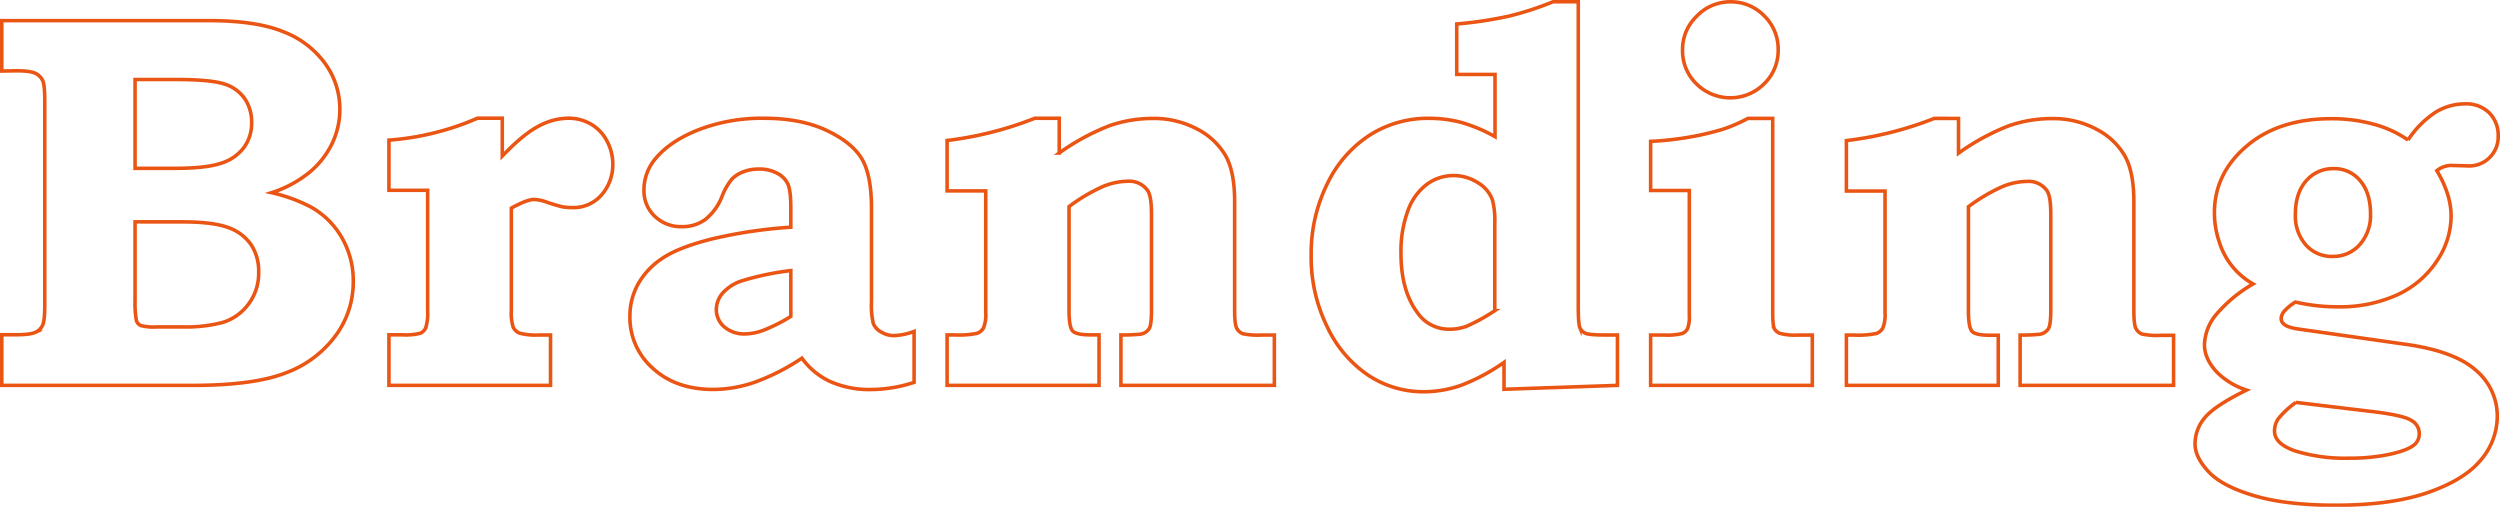 <svg xmlns="http://www.w3.org/2000/svg" viewBox="0 0 700.61 142.03"><defs><style>.cls-1{fill:none;stroke:#ea5514;stroke-miterlimit:10}</style></defs><title>_bg_branding01</title><g id="レイヤー_2" data-name="レイヤー 2"><path class="cls-1" d="M.5 19.91V5.78h58q13.32 0 20.93 3.12a25.84 25.84 0 0 1 11.71 8.94 21.73 21.73 0 0 1 4.1 12.78 22 22 0 0 1-2.17 9.6 24.19 24.19 0 0 1-6.25 8A32.55 32.55 0 0 1 76.1 54a45 45 0 0 1 11 4 22.87 22.87 0 0 1 8.71 8.61A24.09 24.09 0 0 1 99 79a25.19 25.19 0 0 1-4.9 15 30.4 30.4 0 0 1-13.86 10.44Q71.29 108 54 108H.5V93.81h4q4 0 5.46-.7a4.07 4.07 0 0 0 2-2q.58-1.28.59-5.75v-57q0-4.54-.59-5.79a4.29 4.29 0 0 0-2-2q-1.43-.73-5.46-.73zm37.35 27.26h11.21q8.79 0 13-1.46a12.58 12.58 0 0 0 6.34-4.43 11.46 11.46 0 0 0 2.12-6.85 11.64 11.64 0 0 0-2-6.88 10.88 10.88 0 0 0-5.82-4.06q-3.81-1.21-13.62-1.21H37.85zm0 15V84.3a28 28 0 0 0 .36 5.49 2.37 2.37 0 0 0 1.21 1.43 14.56 14.56 0 0 0 4.57.4h7.45a40.47 40.47 0 0 0 10.78-1.21 14 14 0 0 0 7.27-5 14.34 14.34 0 0 0 3-9.15 13.47 13.47 0 0 0-2.12-7.69A12.92 12.92 0 0 0 64 63.79q-4.24-1.61-12.93-1.61zm102.91-29.05v10.62q5.87-6.15 10.17-8.38a17.87 17.87 0 0 1 8.26-2.23 12.51 12.51 0 0 1 6.42 1.65 11.77 11.77 0 0 1 4.48 4.72 13.73 13.73 0 0 1 1.65 6.59 12.88 12.88 0 0 1-3 8.35 10.42 10.42 0 0 1-8.55 3.73 13.84 13.84 0 0 1-2.61-.22 48.31 48.31 0 0 1-4.81-1.46 11.23 11.23 0 0 0-3.16-.59q-1.91 0-6.31 2.42V87a12.88 12.88 0 0 0 .55 4.76 3.34 3.34 0 0 0 1.79 1.61 17.66 17.66 0 0 0 5.42.51h3.22V108H109V93.83h3.76a16.74 16.74 0 0 0 5.05-.44 3 3 0 0 0 1.51-1.54 14.3 14.3 0 0 0 .52-4.91V53.33H109V39.27a76.14 76.14 0 0 0 24.83-6.15zm80.86 30.55v-5.42q0-4.83-.81-6.66a6.62 6.62 0 0 0-2.93-3 10.53 10.53 0 0 0-5.27-1.21 11.55 11.55 0 0 0-4.39.8 8.83 8.83 0 0 0-3.15 2.05 17.91 17.91 0 0 0-2.71 4.77 15.35 15.35 0 0 1-4.72 6.52 10.8 10.8 0 0 1-6.48 2 10.55 10.55 0 0 1-7.69-2.93 9.72 9.72 0 0 1-3-7.25 13.49 13.49 0 0 1 3.08-8.71q4.1-5.05 12.23-8.27a49.33 49.33 0 0 1 18.31-3.22q10.18 0 17.32 3.3t10 7.88q2.82 4.58 2.82 14v26.16a22.4 22.4 0 0 0 .51 6.19 4.93 4.93 0 0 0 2.2 2.38 7 7 0 0 0 3.74 1 18.23 18.23 0 0 0 5.49-1.17v14.28a39.4 39.4 0 0 1-11.94 2 27.32 27.32 0 0 1-11.5-2.2 20.39 20.39 0 0 1-8-6.59 60.55 60.55 0 0 1-13.29 6.77 36 36 0 0 1-11.54 2q-10.48 0-16.92-5.9a18.93 18.93 0 0 1-6.45-14.54 18.53 18.53 0 0 1 2.23-9 21 21 0 0 1 6.67-7.18q4.43-3.08 13.7-5.46a133.42 133.42 0 0 1 22.49-3.39zm0 12.16a77.89 77.89 0 0 0-13.55 2.82 12.24 12.24 0 0 0-5.64 3.59 7.14 7.14 0 0 0-1.68 4.43 6.33 6.33 0 0 0 2.2 4.91 8.54 8.54 0 0 0 5.93 2 15.71 15.71 0 0 0 5.6-1.24 46.34 46.34 0 0 0 7.14-3.66zm75.22-42.69v9.74A63.78 63.78 0 0 1 311 35.2a36.48 36.48 0 0 1 12-2 25.61 25.61 0 0 1 12.56 3 19.46 19.46 0 0 1 7.95 7.51Q346 48.22 346 56.49v30.42q0 3.88.55 5a3.35 3.35 0 0 0 1.72 1.61 20.43 20.43 0 0 0 5.27.37h3.59V108h-43V93.87a51.62 51.62 0 0 0 5.49-.22 3.58 3.58 0 0 0 2.49-1.65q.58-1.17.59-5V60.09q0-5.19-1.1-6.73a6.28 6.28 0 0 0-5.6-2.56 18.72 18.72 0 0 0-6.74 1.39 49 49 0 0 0-9.67 5.7v29q0 4.75 1 5.85t5 1.1H308V108h-42.58V93.86h2.12a25.43 25.43 0 0 0 6.26-.44 3.36 3.36 0 0 0 1.83-1.54 9.91 9.91 0 0 0 .62-4.31V53.5h-10.83V39.37A98.55 98.55 0 0 0 290 33.14zM442.3.5v85.18q0 5.05.44 6.12a3 3 0 0 0 1.5 1.57q1.06.51 5.6.51h3.44V108l-31.79 1.09v-7.54a54.59 54.59 0 0 1-12.08 6.45 31.69 31.69 0 0 1-10.4 1.79 27.92 27.92 0 0 1-15.49-4.58 33.53 33.53 0 0 1-11.57-13.61 44.08 44.08 0 0 1-4.5-20A44 44 0 0 1 372 51.43a33.4 33.4 0 0 1 12-13.66 30.4 30.4 0 0 1 16.47-4.61 35.12 35.12 0 0 1 9 1.14 43.09 43.09 0 0 1 9.5 4V20.86h-10.73V6.72A112.13 112.13 0 0 0 423 4.49a88.37 88.37 0 0 0 12.24-4zm-23.4 86.57V62.53a22.29 22.29 0 0 0-.66-6.52 9.26 9.26 0 0 0-4-4.76 12.61 12.61 0 0 0-14.27.33 15.89 15.89 0 0 0-5.35 7.29 32.86 32.86 0 0 0-2 12.23q0 10.18 4.47 16.33a10.73 10.73 0 0 0 9.17 4.83 13.54 13.54 0 0 0 4.77-.84 51.84 51.84 0 0 0 7.87-4.35zm77.89-53.89V87.3q0 3.88.44 4.76a2.92 2.92 0 0 0 1.57 1.36 16.52 16.52 0 0 0 5.09.48h4V108h-45.31V93.89h3.88a17.54 17.54 0 0 0 4.87-.4 2.88 2.88 0 0 0 1.58-1.35 9.27 9.27 0 0 0 .51-3.81V53.39h-10.84V39.62a87.76 87.76 0 0 0 11.1-1.24 76.19 76.19 0 0 0 9.49-2.27 45.86 45.86 0 0 0 6.67-2.93zM484.92.51a12.93 12.93 0 0 1 9.48 3.92 12.93 12.93 0 0 1 3.92 9.49 13 13 0 0 1-3.92 9.56 13.44 13.44 0 0 1-19 0 12.92 12.92 0 0 1-3.88-9.48 12.89 12.89 0 0 1 4-9.48 12.91 12.91 0 0 1 9.4-4.01zm63.94 32.68v9.74A63.7 63.7 0 0 1 563 35.24a36.43 36.43 0 0 1 12-2 25.63 25.63 0 0 1 12.56 3 19.47 19.47 0 0 1 7.95 7.51Q598 48.26 598 56.53V87q0 3.88.55 5a3.36 3.36 0 0 0 1.72 1.61 20.63 20.63 0 0 0 5.27.37h3.59V108h-43V93.9a51 51 0 0 0 5.49-.22 3.58 3.58 0 0 0 2.51-1.68q.58-1.17.59-5V60.13q0-5.19-1.1-6.73a6.28 6.28 0 0 0-5.57-2.56 18.68 18.68 0 0 0-6.74 1.39 49.11 49.11 0 0 0-9.67 5.7V87q0 4.75 1 5.85t5 1.1H560V108h-42.56V93.9h2.12a25.43 25.43 0 0 0 6.26-.44 3.36 3.36 0 0 0 1.83-1.54 9.92 9.92 0 0 0 .62-4.31V53.54h-10.83V39.4a98.46 98.46 0 0 0 24.63-6.22zm125.98 6.05a26.93 26.93 0 0 1 7.76-7.82 15.76 15.76 0 0 1 8.2-2.31 9.13 9.13 0 0 1 6.81 2.53 8.84 8.84 0 0 1 2.49 6.48 8.1 8.1 0 0 1-2.38 6 8 8 0 0 1-5.9 2.38l-2.42-.07-2.49-.07a6.61 6.61 0 0 0-4 1.47q4 6.68 4 12.77a22.61 22.61 0 0 1-4 12.55 26.58 26.58 0 0 1-11.06 9.46 39.05 39.05 0 0 1-17 3.37 50.54 50.54 0 0 1-5.75-.33 54.43 54.43 0 0 1-5.82-1 13.78 13.78 0 0 0-3 2.42 3.44 3.44 0 0 0-1 2.19q0 2.27 4.69 2.93l30.32 4.32q13.55 1.91 19.56 7.25a16.78 16.78 0 0 1 6 12.88 18.94 18.94 0 0 1-4.54 12.18q-4.54 5.59-14.83 9.18t-26 3.58q-13.77 0-22.78-2.67t-12.78-6.73q-3.77-4.06-3.77-7.72a11.3 11.3 0 0 1 2.82-7.5q2.82-3.33 11.61-7.64a21 21 0 0 1-8.13-4.84q-3.66-3.81-3.66-7.84A13.75 13.75 0 0 1 621.2 88a39.32 39.32 0 0 1 10.22-8.43 20.33 20.33 0 0 1-9.49-11.8 24.93 24.93 0 0 1-1.35-8.13q0-11 9-18.68t23.62-7.69a44 44 0 0 1 11.9 1.51 30.83 30.83 0 0 1 9.74 4.46zm-31.42 73.53a24.92 24.92 0 0 0-4.94 4.57 6.08 6.08 0 0 0-1.06 3.47q0 3.58 5.86 5.59a47.11 47.11 0 0 0 15 2 53.38 53.38 0 0 0 11.79-1.17q5.13-1.17 6.81-2.85a4 4 0 0 0 1.1-3 4.16 4.16 0 0 0-2.2-3.55q-2.2-1.43-10.62-2.45zM654 47.26a9.85 9.85 0 0 0-7.73 3.44q-3 3.44-3 9.3a12.36 12.36 0 0 0 2.93 8.64 9.73 9.73 0 0 0 7.54 3.22 9.84 9.84 0 0 0 7.58-3.33 12.28 12.28 0 0 0 3-8.61q0-5.86-2.89-9.27a9.31 9.31 0 0 0-7.43-3.39z" id="letter"/></g></svg>